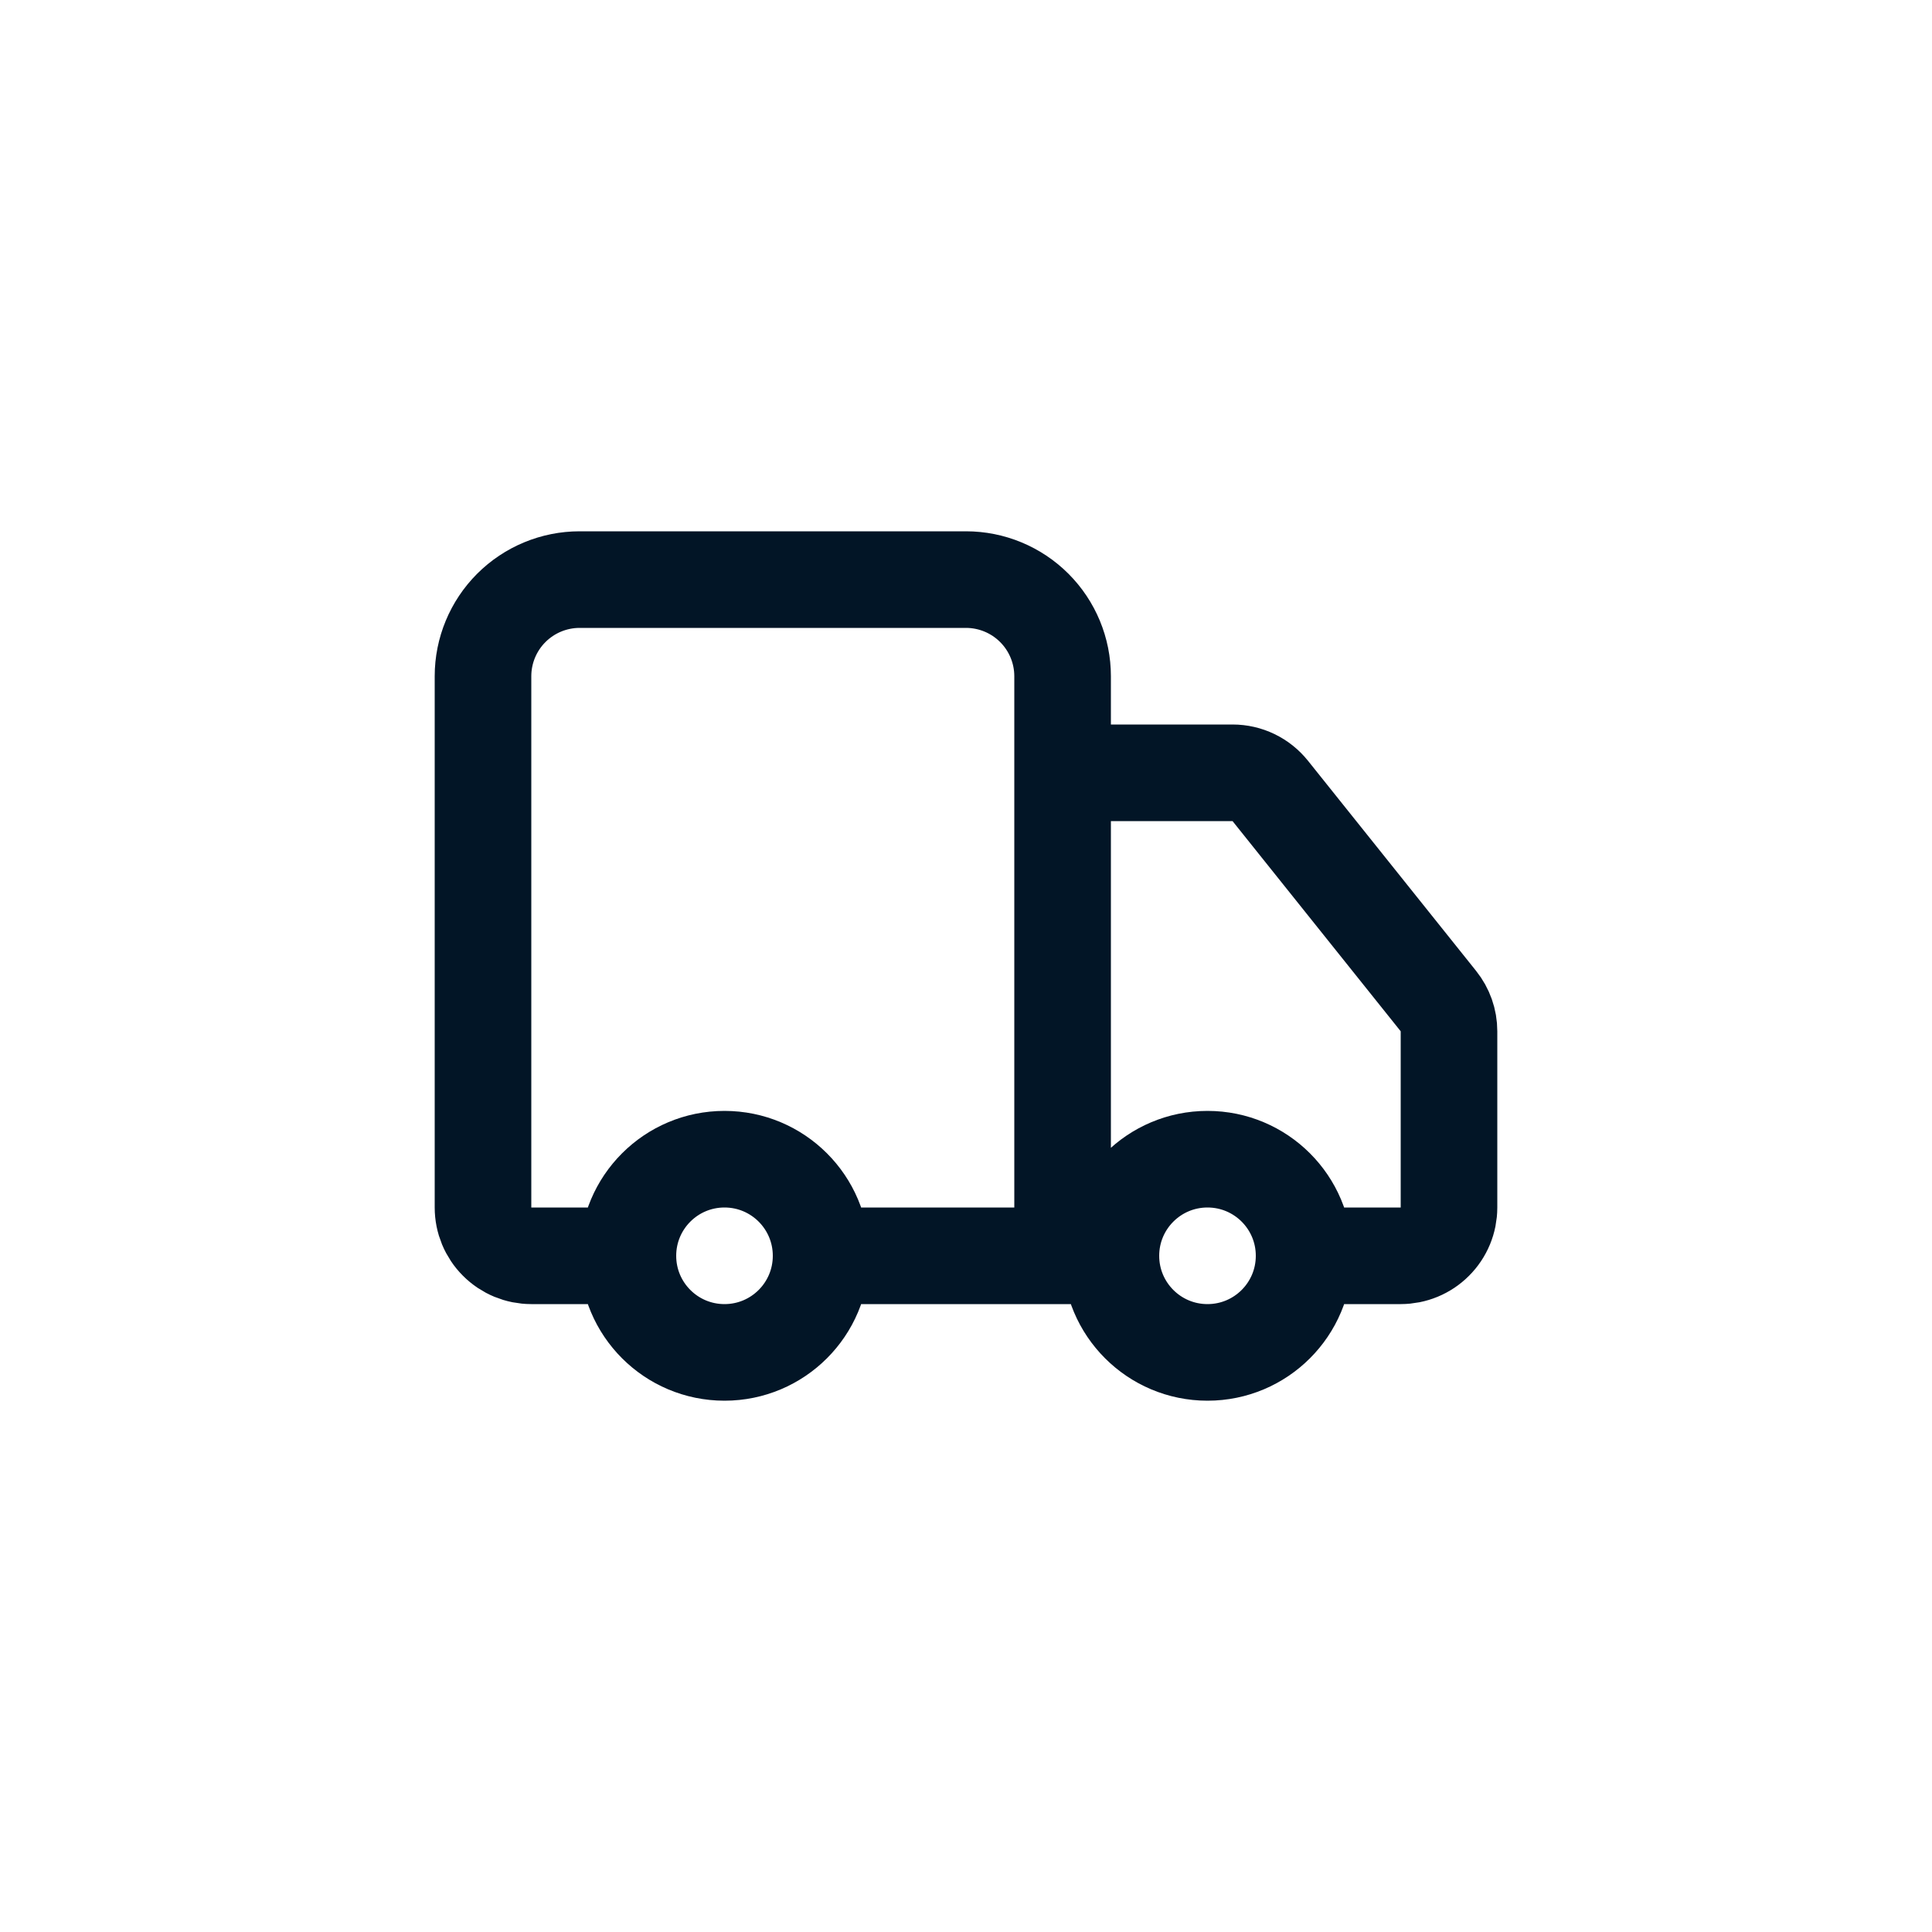 <svg width="40" height="40" viewBox="0 0 40 40" fill="none" xmlns="http://www.w3.org/2000/svg">
<path d="M22 26V14C22 13.47 21.789 12.961 21.414 12.586C21.039 12.211 20.53 12 20 12H12C11.47 12 10.961 12.211 10.586 12.586C10.211 12.961 10 13.47 10 14V25C10 25.265 10.105 25.52 10.293 25.707C10.48 25.895 10.735 26 11 26H13M13 26C13 27.105 13.895 28 15 28C16.105 28 17 27.105 17 26M13 26C13 24.895 13.895 24 15 24C16.105 24 17 24.895 17 26M23 26H17M23 26C23 27.105 23.895 28 25 28C26.105 28 27 27.105 27 26M23 26C23 24.895 23.895 24 25 24C26.105 24 27 24.895 27 26M27 26H29C29.265 26 29.52 25.895 29.707 25.707C29.895 25.52 30 25.265 30 25V21.35C30 21.123 29.922 20.903 29.78 20.726L26.3 16.376C26.206 16.259 26.088 16.164 25.953 16.099C25.818 16.034 25.67 16 25.52 16H22" stroke="#021526" stroke-width="2" stroke-linecap="round" stroke-linejoin="round"/>
</svg>
